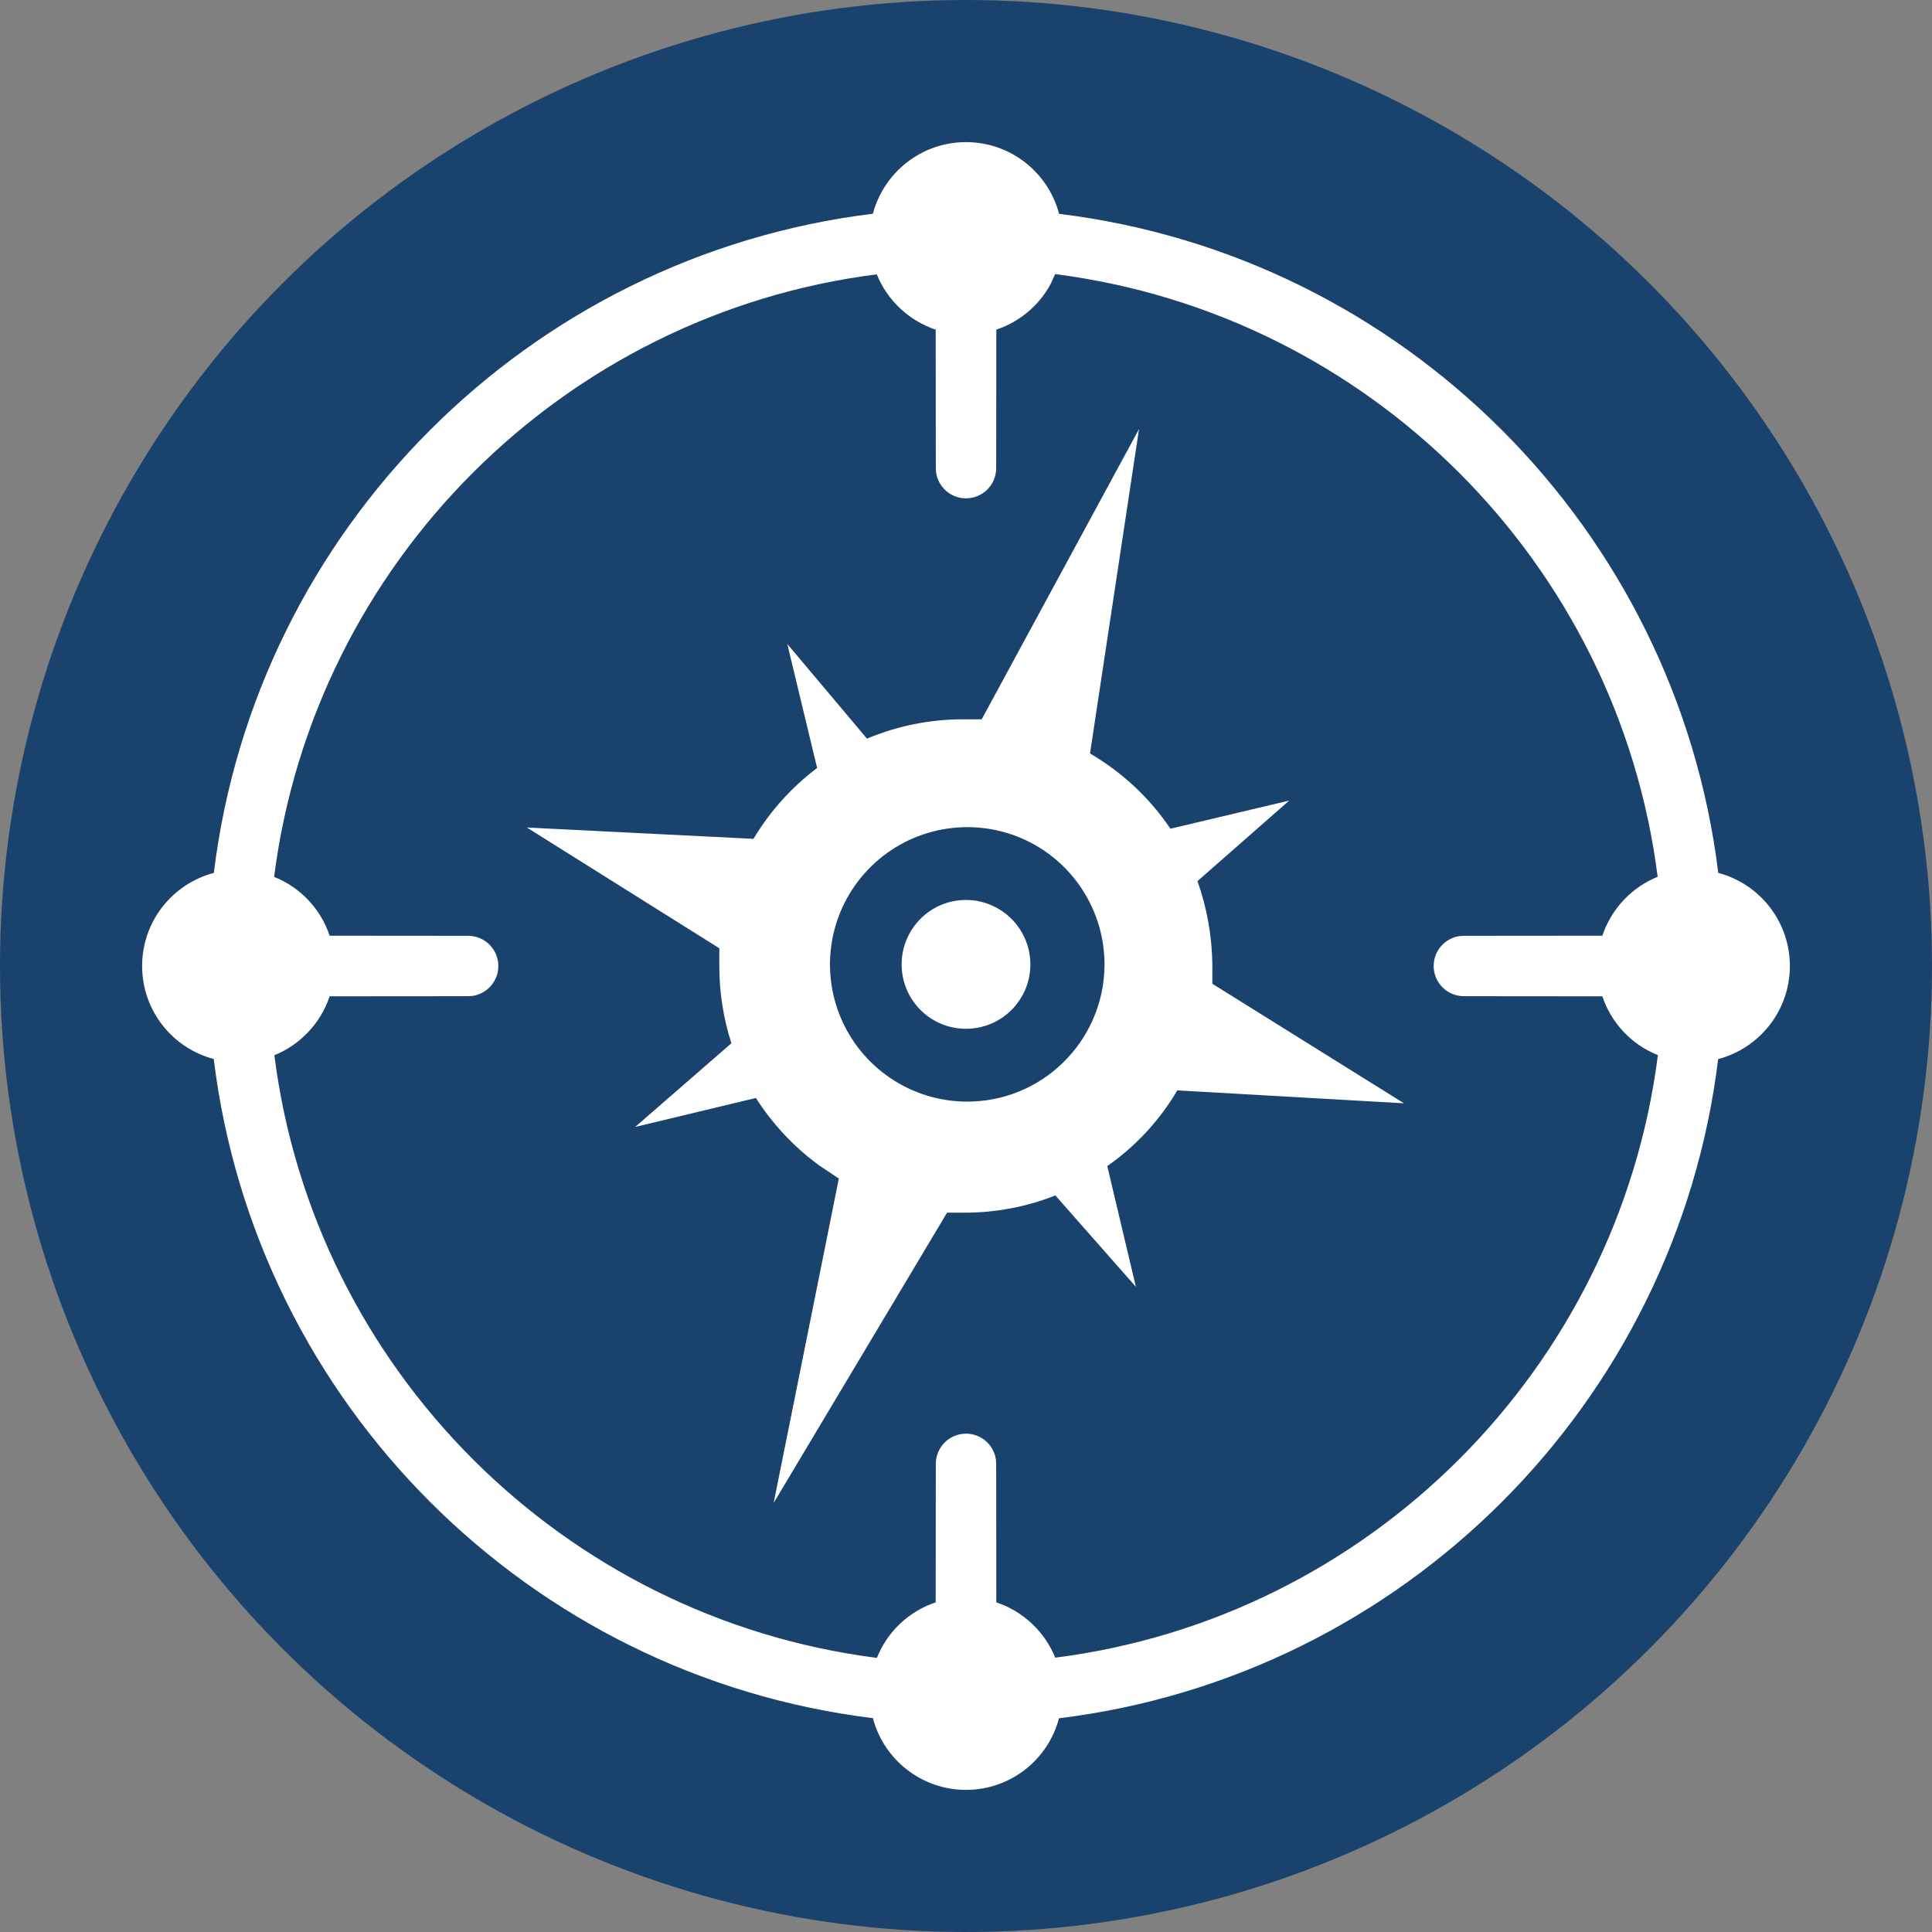 <svg xmlns="http://www.w3.org/2000/svg" viewBox="0 0 16 16">
  <rect x="0" y="0" width="16" height="16" fill="#808080" stroke="none"/>
  <g>
    <circle class="ti-background" cx="8" cy="8" r="8" fill="#19426C"/>
    <path class="ti-foreground" fill="#FFF" fill-rule="nonzero" d="M8,1.177 C8.37,1.177 8.681,1.429 8.771,1.771 C11.621,2.119 13.88,4.378 14.23,7.229 C14.571,7.319 14.823,7.63 14.823,8 C14.823,8.37 14.571,8.681 14.229,8.771 C13.881,11.621 11.621,13.881 8.77,14.23 C8.681,14.571 8.37,14.823 8,14.823 C7.63,14.823 7.319,14.571 7.229,14.229 C4.378,13.88 2.119,11.621 1.77,8.77 C1.429,8.681 1.177,8.37 1.177,8 C1.177,7.63 1.429,7.319 1.771,7.229 C2.119,4.379 4.379,2.119 7.229,1.77 C7.319,1.429 7.63,1.177 8,1.177 Z M8.738,2.27 L8.703,2.348 C8.608,2.527 8.446,2.665 8.251,2.73 L8.25,3.877 C8.25,4.015 8.138,4.127 8,4.127 C7.873,4.127 7.769,4.033 7.752,3.911 L7.75,3.877 L7.749,2.73 C7.527,2.656 7.348,2.487 7.261,2.272 C4.662,2.602 2.602,4.662 2.27,7.262 C2.487,7.348 2.656,7.527 2.73,7.749 L3.877,7.75 C4.015,7.75 4.127,7.862 4.127,8 C4.127,8.127 4.033,8.231 3.911,8.248 L3.877,8.25 L2.73,8.251 C2.656,8.473 2.487,8.652 2.272,8.739 C2.602,11.338 4.662,13.398 7.262,13.73 C7.348,13.513 7.527,13.344 7.749,13.27 L7.75,12.123 C7.75,11.985 7.862,11.873 8,11.873 C8.127,11.873 8.231,11.967 8.248,12.089 L8.25,12.123 L8.251,13.27 C8.473,13.344 8.652,13.513 8.739,13.728 C11.338,13.398 13.398,11.338 13.73,8.738 C13.513,8.652 13.344,8.473 13.27,8.251 L12.123,8.25 C11.985,8.25 11.873,8.138 11.873,8 C11.873,7.873 11.967,7.769 12.089,7.752 L12.123,7.75 L13.27,7.749 C13.344,7.527 13.513,7.348 13.728,7.261 C13.398,4.662 11.338,2.602 8.738,2.27 Z M9.433,3.553 L9.027,6.24 C9.293,6.395 9.521,6.608 9.693,6.863 L9.693,6.863 L10.677,6.63 L9.917,7.297 C9.997,7.523 10.039,7.76 10.04,8 L10.04,8 L10.04,8.147 L11.627,9.137 L9.75,9.03 C9.604,9.278 9.406,9.492 9.17,9.657 L9.17,9.657 L9.407,10.657 L8.74,9.9 C8.503,9.994 8.251,10.042 7.997,10.043 L7.997,10.043 L7.843,10.043 L6.407,12.447 L6.947,9.76 L6.786,9.653 C6.578,9.501 6.399,9.311 6.26,9.093 L6.26,9.093 L5.26,9.333 L6.057,8.64 C5.991,8.434 5.957,8.219 5.957,8.003 L5.957,8.003 L5.957,7.853 L4.363,6.853 L6.24,6.947 C6.376,6.719 6.555,6.52 6.767,6.36 L6.767,6.36 L6.52,5.333 L7.18,6.117 C7.433,6.011 7.705,5.956 7.98,5.957 L7.98,5.957 L8.13,5.957 L9.433,3.553 Z M8.457,6.941 C8.034,6.761 7.543,6.853 7.215,7.175 C6.886,7.497 6.784,7.985 6.956,8.412 C7.128,8.838 7.54,9.119 8,9.123 C8.626,9.129 9.139,8.626 9.147,8 C9.152,7.54 8.88,7.122 8.457,6.941 Z M8,7.453 C8.141,7.453 8.277,7.51 8.377,7.61 C8.477,7.71 8.533,7.845 8.533,7.987 C8.533,8.281 8.295,8.52 8,8.52 C7.705,8.52 7.467,8.281 7.467,7.987 C7.467,7.692 7.705,7.453 8,7.453 Z"/>
  </g>
</svg>
